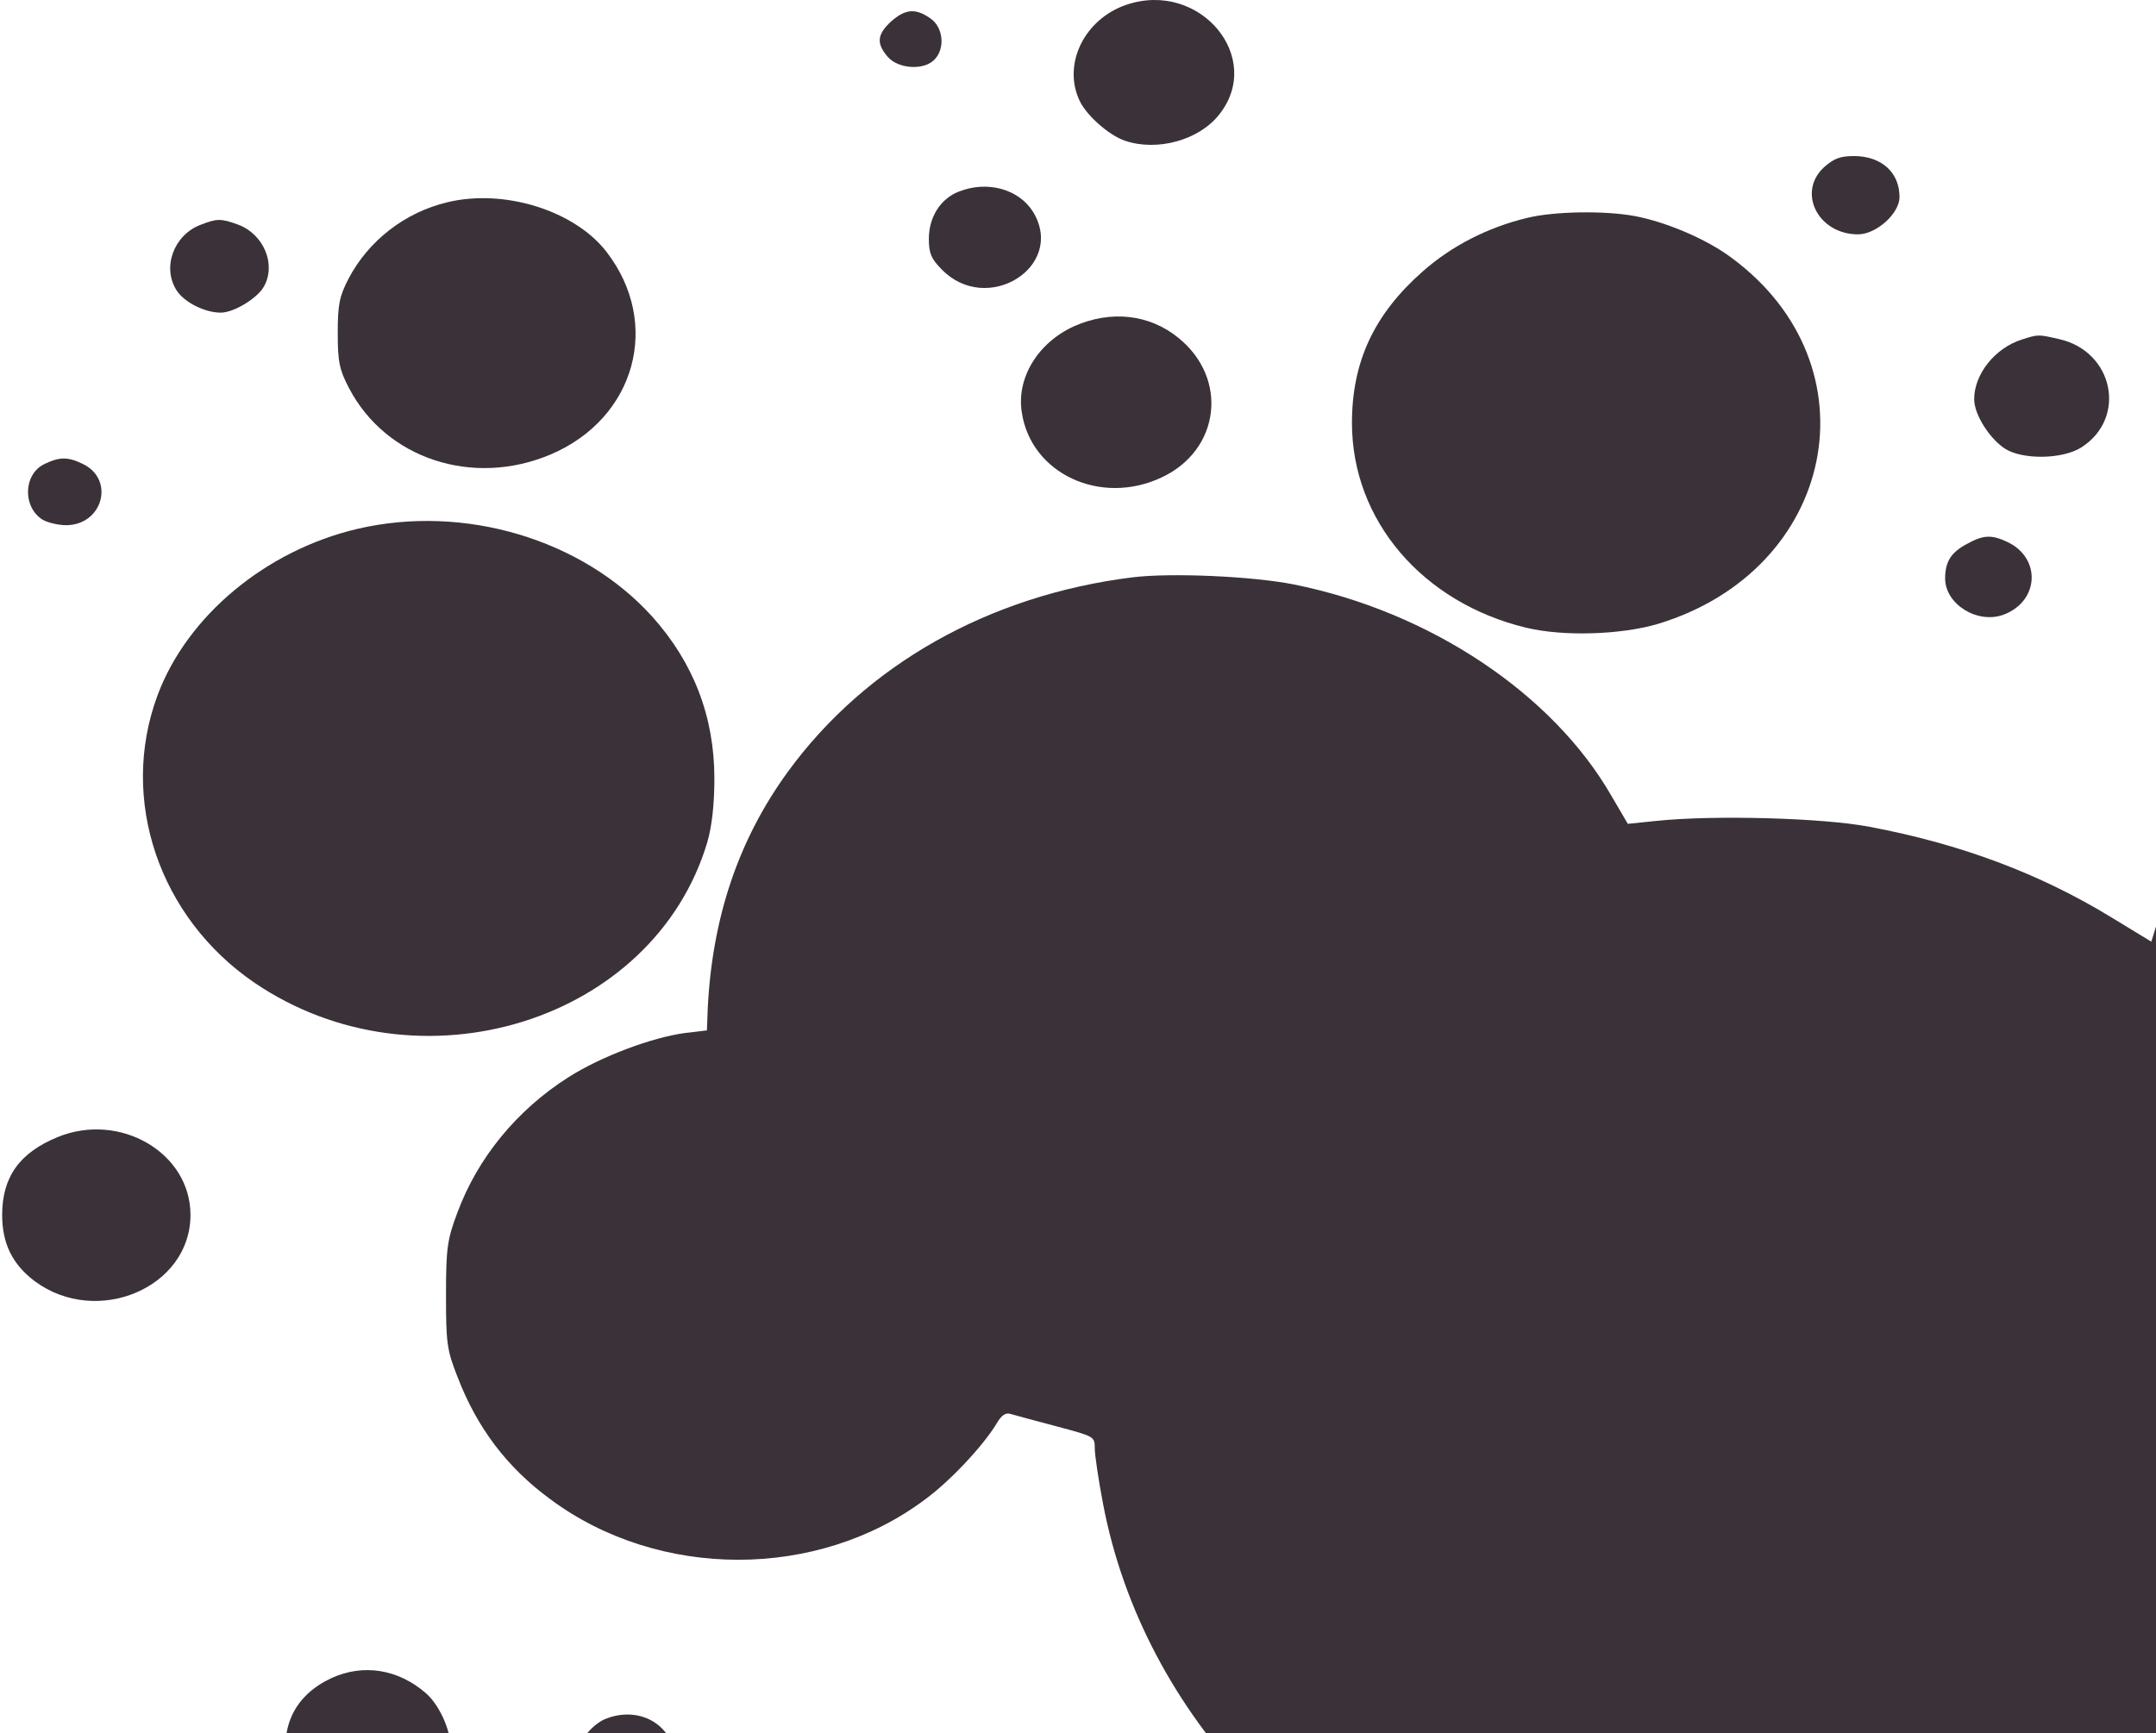 <svg width="633" height="509" viewBox="0 0 633 509" fill="none" xmlns="http://www.w3.org/2000/svg">
<path d="M330.803 1.371C318.38 5.532 311.804 18.891 317.04 29.731C319.111 34.002 325.688 39.805 330.315 41.338C339.693 44.513 351.872 41.228 357.84 33.783C371.358 17.029 352.359 -5.855 330.803 1.371Z" fill="#3A3238"/>
<path d="M261.627 6.299C257.486 10.131 257.242 12.759 260.652 16.701C263.697 20.205 271.126 20.753 274.293 17.577C277.581 14.292 276.972 8.051 273.197 5.423C268.812 2.357 265.889 2.576 261.627 6.299Z" fill="#3A3238"/>
<path d="M535.652 49.003C527.492 56.339 533.703 68.822 545.517 68.822C550.875 68.822 557.695 62.69 557.695 57.872C557.695 50.645 552.458 45.937 544.542 45.827C540.28 45.827 538.575 46.484 535.652 49.003Z" fill="#3A3238"/>
<path d="M281.6 56.23C276.119 58.31 272.709 63.785 272.709 70.136C272.709 74.406 273.44 76.049 276.485 79.115C289.76 92.802 312.9 78.348 303.4 62.361C299.259 55.573 290.003 52.945 281.6 56.23Z" fill="#3A3238"/>
<path d="M131.312 59.405C118.89 62.361 108.173 70.683 102.327 81.852C99.647 86.998 99.16 89.517 99.16 97.839C99.16 106.27 99.647 108.569 102.449 113.935C113.288 134.739 138.863 143.171 161.76 133.425C186.605 122.804 194.277 94.992 178.079 73.968C168.702 61.814 147.998 55.354 131.312 59.405Z" fill="#3A3238"/>
<path d="M448.329 64.004C436.881 66.741 426.163 72.216 417.638 79.772C403.389 92.364 396.934 106.27 396.934 124.228C396.934 152.806 417.638 177.005 448.085 184.342C459.046 186.97 475.853 186.422 486.692 183.247C539.184 167.37 551.362 107.255 508.249 75.611C501.064 70.245 489.25 65.208 479.994 63.456C471.225 61.814 456.245 62.033 448.329 64.004Z" fill="#3A3238"/>
<path d="M58.726 66.084C50.932 69.15 47.522 78.677 51.906 85.356C54.22 88.86 60.188 91.816 64.816 91.816C68.591 91.816 75.533 87.655 77.482 84.151C81.135 77.691 77.482 68.822 69.931 65.975C64.816 64.114 63.72 64.114 58.726 66.084Z" fill="#3A3238"/>
<path d="M315.457 95.758C304.74 100.576 298.407 110.978 299.99 121.052C302.669 139.119 323.13 148.645 341.033 140.214C358.205 132.221 360.763 111.197 346.026 99.262C337.501 92.254 326.175 91.05 315.457 95.758Z" fill="#3A3238"/>
<path d="M593.623 99.7C585.707 102.219 579.617 109.883 579.617 117.22C579.617 121.709 584.002 128.607 588.508 131.673C593.623 135.068 605.558 134.958 611.161 131.345C624.557 122.695 620.538 103.204 604.584 99.591C598.373 98.167 598.495 98.167 593.623 99.7Z" fill="#3A3238"/>
<path d="M13.056 136.272C6.844 139.229 6.601 148.864 12.447 152.587C13.908 153.463 17.075 154.23 19.389 154.23C30.228 154.23 33.881 140.652 24.138 136.163C19.876 134.082 17.318 134.192 13.056 136.272Z" fill="#3A3238"/>
<path d="M104.884 155.325C77.969 161.676 54.829 180.947 46.182 204.38C34.977 234.82 46.669 269.421 74.681 288.583C123.031 321.433 191.963 300.081 207.674 247.303C209.014 242.704 209.745 236.134 209.745 228.688C209.745 210.512 203.655 194.634 191.476 181.057C170.894 158.281 136.184 147.988 104.884 155.325Z" fill="#3A3238"/>
<path d="M577.547 159.705C572.797 162.223 571.092 164.961 571.092 169.888C571.092 177.443 580.592 183.356 588.264 180.509C598.738 176.567 599.347 163.866 589.36 159.157C584.732 156.967 582.297 157.077 577.547 159.705Z" fill="#3A3238"/>
<path d="M332.386 169.56C290.369 174.815 254.319 195.182 231.423 226.498C216.808 246.536 209.136 269.421 207.796 296.029L207.552 302.599L201.098 303.365C191.354 304.679 176.496 310.264 166.997 316.286C151.773 325.922 140.203 340.047 134.235 356.253C131.313 364.027 130.947 366.655 130.947 380.342C130.947 394.358 131.191 396.438 134.357 404.432C140.081 419.323 148.85 430.93 161.516 440.237C193.425 463.998 240.192 463.998 271.735 440.237C278.921 434.981 288.664 424.579 292.561 418.119C294.022 415.6 295.24 414.724 296.824 415.272C297.92 415.6 304.009 417.243 310.22 418.885C321.303 421.842 321.425 421.842 321.425 425.346C321.425 427.317 322.521 434.653 323.861 441.661C335.674 503.746 385.242 555.867 451.496 575.795C474.27 582.584 483.891 583.898 512.025 583.898C540.28 583.898 551.119 582.475 573.772 575.686C587.047 571.744 609.943 561.451 620.66 554.772C659.755 530.244 686.792 494.877 698.362 453.158C706.887 422.389 705.304 387.898 694.099 357.786C692.15 352.311 690.445 347.712 690.445 347.383C690.445 347.164 694.099 346.945 698.727 346.945C730.879 346.836 758.769 326.579 765.346 298.219C770.095 277.743 763.762 258.471 747.077 243.361C733.315 230.769 717.726 224.965 698.362 225.184C667.914 225.403 641.973 243.361 633.692 269.859L631.621 276.539L619.93 269.421C598.982 256.61 575.72 247.85 548.927 242.813C535.286 240.185 503.256 239.309 486.449 241.061L477.924 241.937L473.052 233.616C455.758 203.613 419.709 179.633 379.884 171.64C367.827 169.231 343.712 168.136 332.386 169.56Z" fill="#3A3238"/>
<path d="M16.953 333.915C5.748 338.514 0.633 345.632 0.633 356.8C0.633 365.232 3.678 371.363 10.254 376.291C28.523 389.759 55.925 378.152 55.925 356.8C55.925 338.514 35.221 326.469 16.953 333.915Z" fill="#3A3238"/>
<path d="M97.333 492.796C86.738 497.724 82.11 506.921 84.424 518.309C86.981 530.135 105.493 537.8 117.916 532.106C123.396 529.478 129.973 523.127 130.825 519.404C131.191 517.871 131.678 515.462 132.043 514.039C133.018 509.768 129.364 501.008 125.101 497.286C116.941 490.168 106.711 488.526 97.333 492.796Z" fill="#3A3238"/>
<path d="M178.201 504.622C173.817 506.155 169.189 512.068 169.189 516.229C169.189 524.66 174.913 529.806 184.169 529.806C189.284 529.806 190.745 529.259 194.277 526.083C197.687 523.017 198.418 521.484 198.418 517.871C198.418 507.25 188.553 500.789 178.201 504.622Z" fill="#3A3238"/>
</svg>
